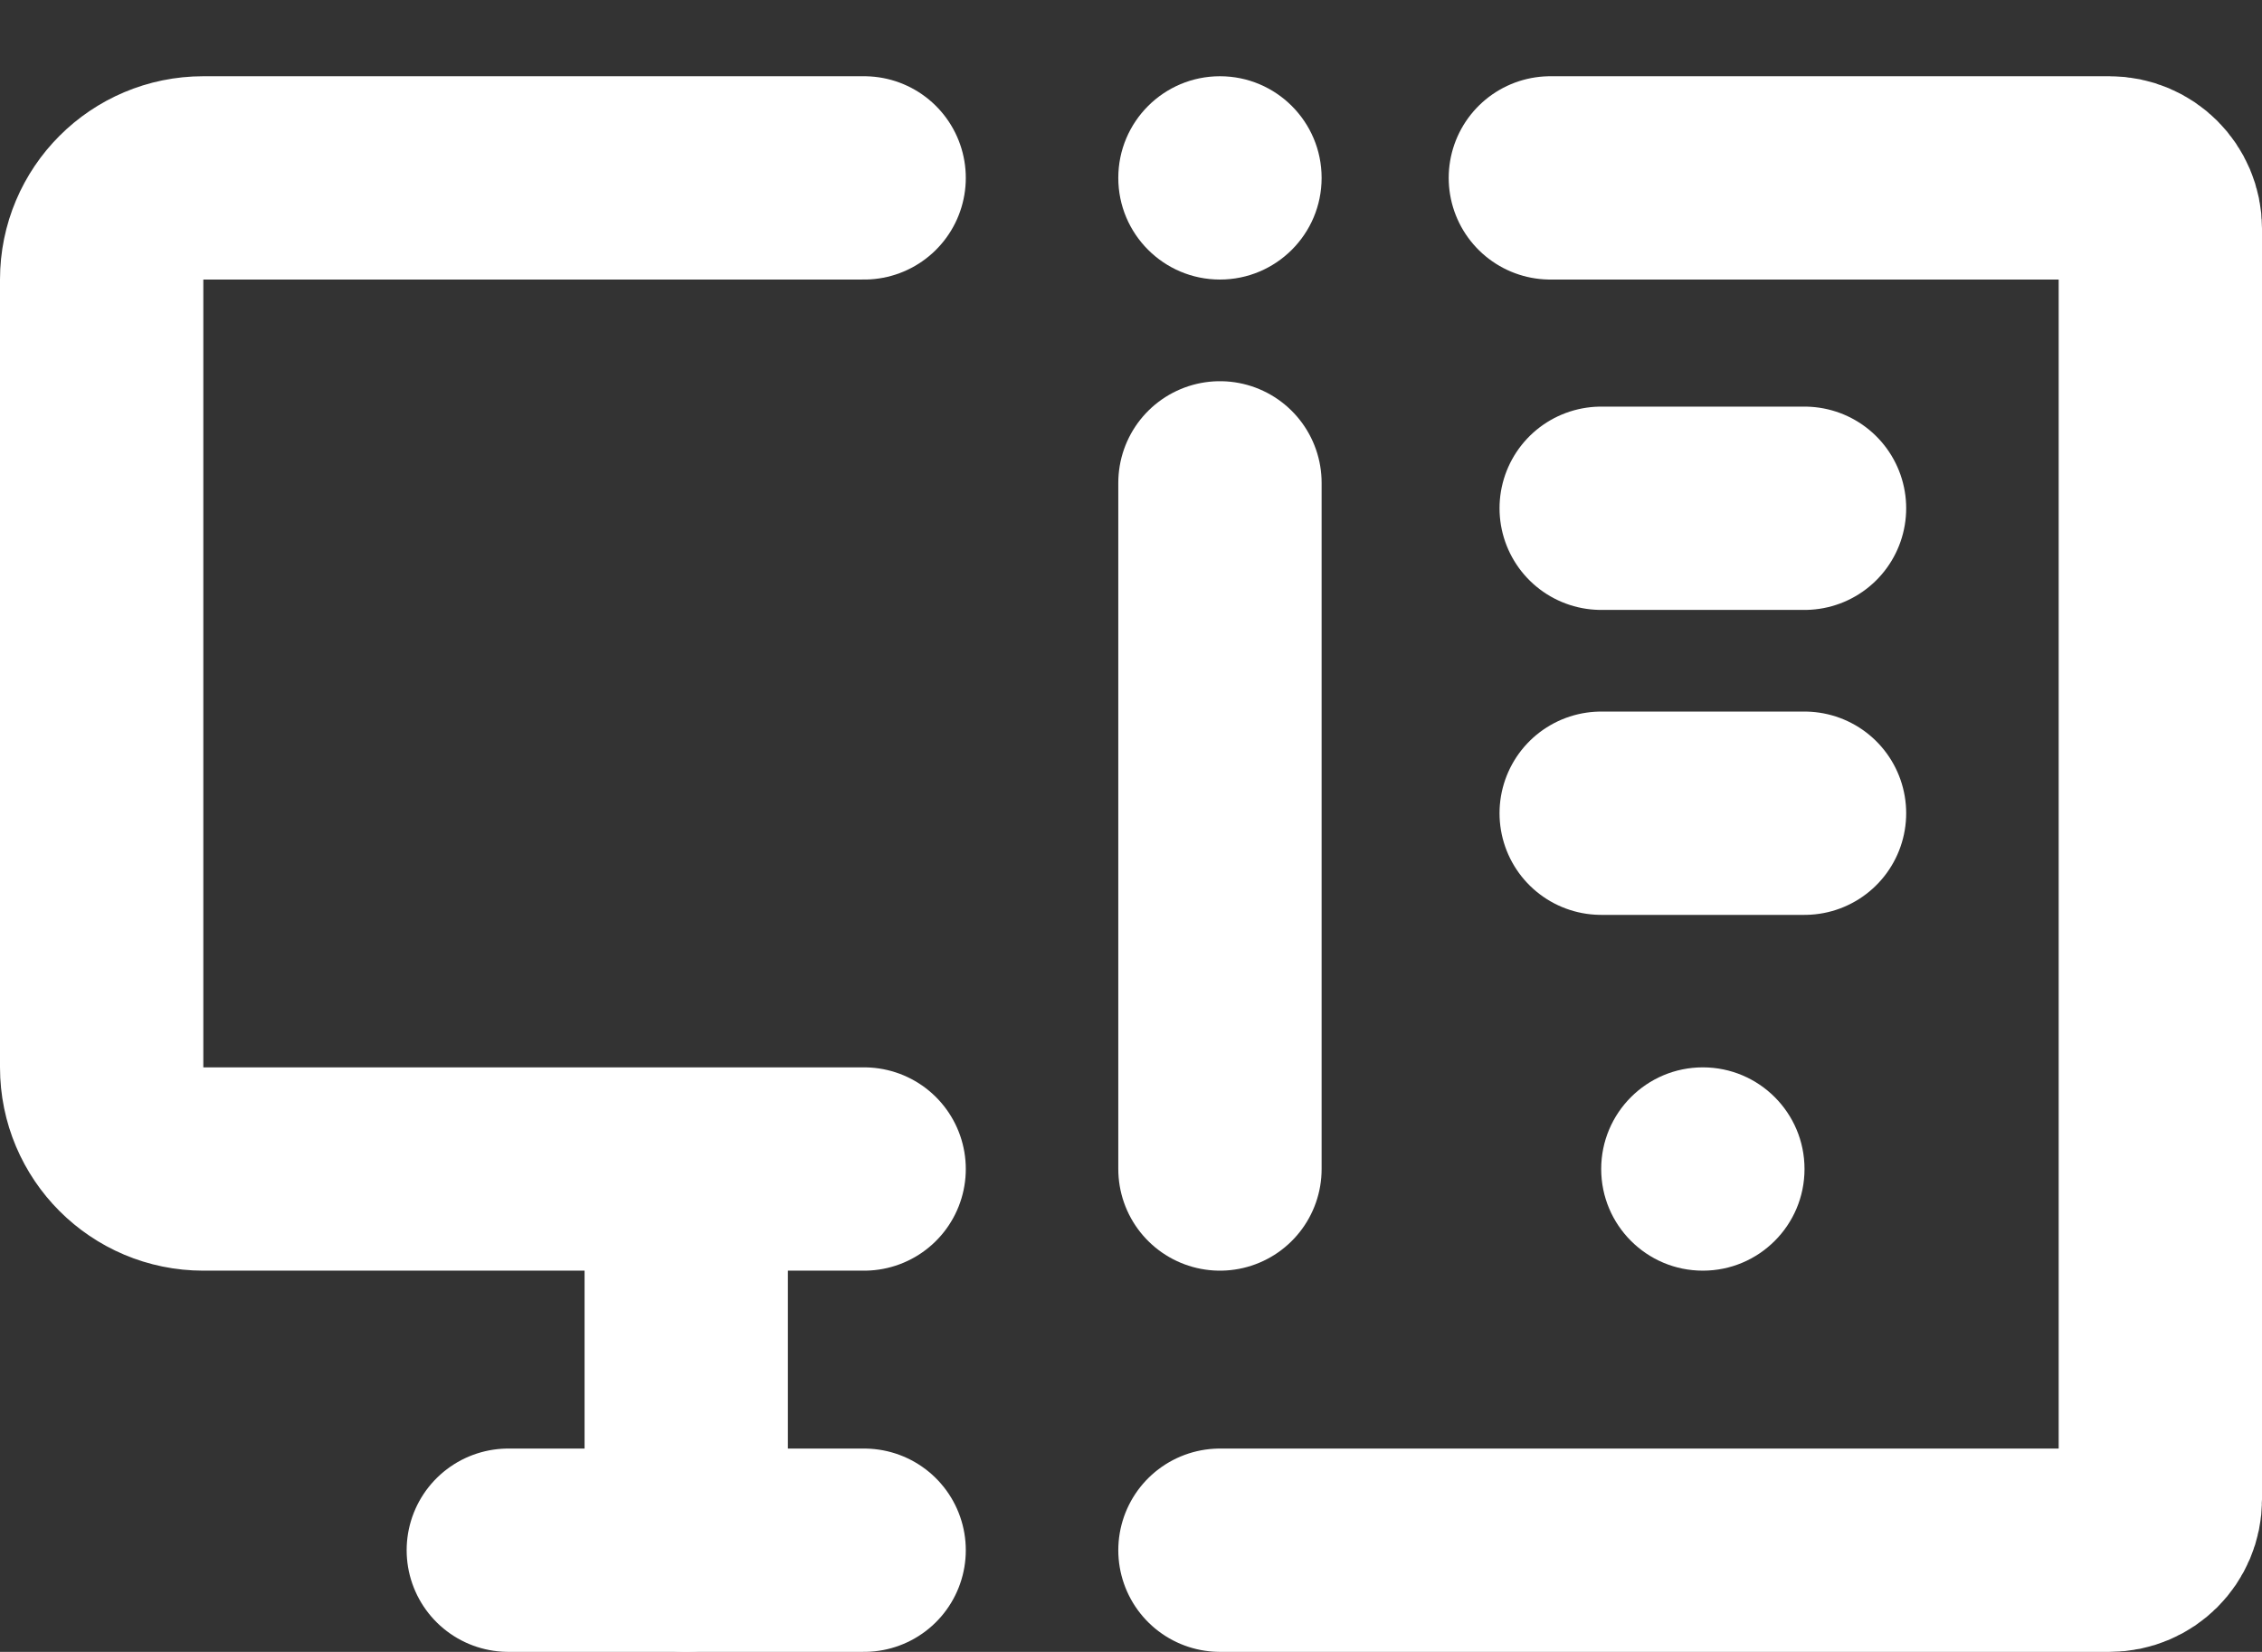 <svg width="89" height="65" viewBox="0 0 89 65" fill="none" xmlns="http://www.w3.org/2000/svg">
<rect x="0" y="0" width="89" height="65" fill="#333333" stroke="none"/>
<path d="M34 61H20" stroke="white" stroke-width="8" stroke-linecap="round" stroke-linejoin="round"/>
<path d="M61 7H83C84.105 7 85 7.895 85 9V59C85 60.105 84.105 61 83 61H48" stroke="white" stroke-width="8" stroke-linecap="round" stroke-linejoin="round"/>
<path d="M27 50V61" stroke="white" stroke-width="8" stroke-linecap="round" stroke-linejoin="round"/>
<path d="M67 50C69.209 50 71 48.209 71 46C71 43.791 69.209 42 67 42C64.791 42 63 43.791 63 46C63 48.209 64.791 50 67 50Z" fill="white"/>
<path d="M48 11C50.209 11 52 9.209 52 7C52 4.791 50.209 3 48 3C45.791 3 44 4.791 44 7C44 9.209 45.791 11 48 11Z" fill="white"/>
<path d="M63 20H71" stroke="white" stroke-width="8" stroke-linecap="round"/>
<path d="M63 32H71" stroke="white" stroke-width="8" stroke-linecap="round"/>
<path d="M48 46V19" stroke="white" stroke-width="8" stroke-linecap="round"/>
<path d="M34 46H8C5.791 46 4 44.209 4 42L4 33L4 11C4 8.791 5.791 7 8 7H34" stroke="white" stroke-width="8" stroke-linecap="round"/>
</svg>
